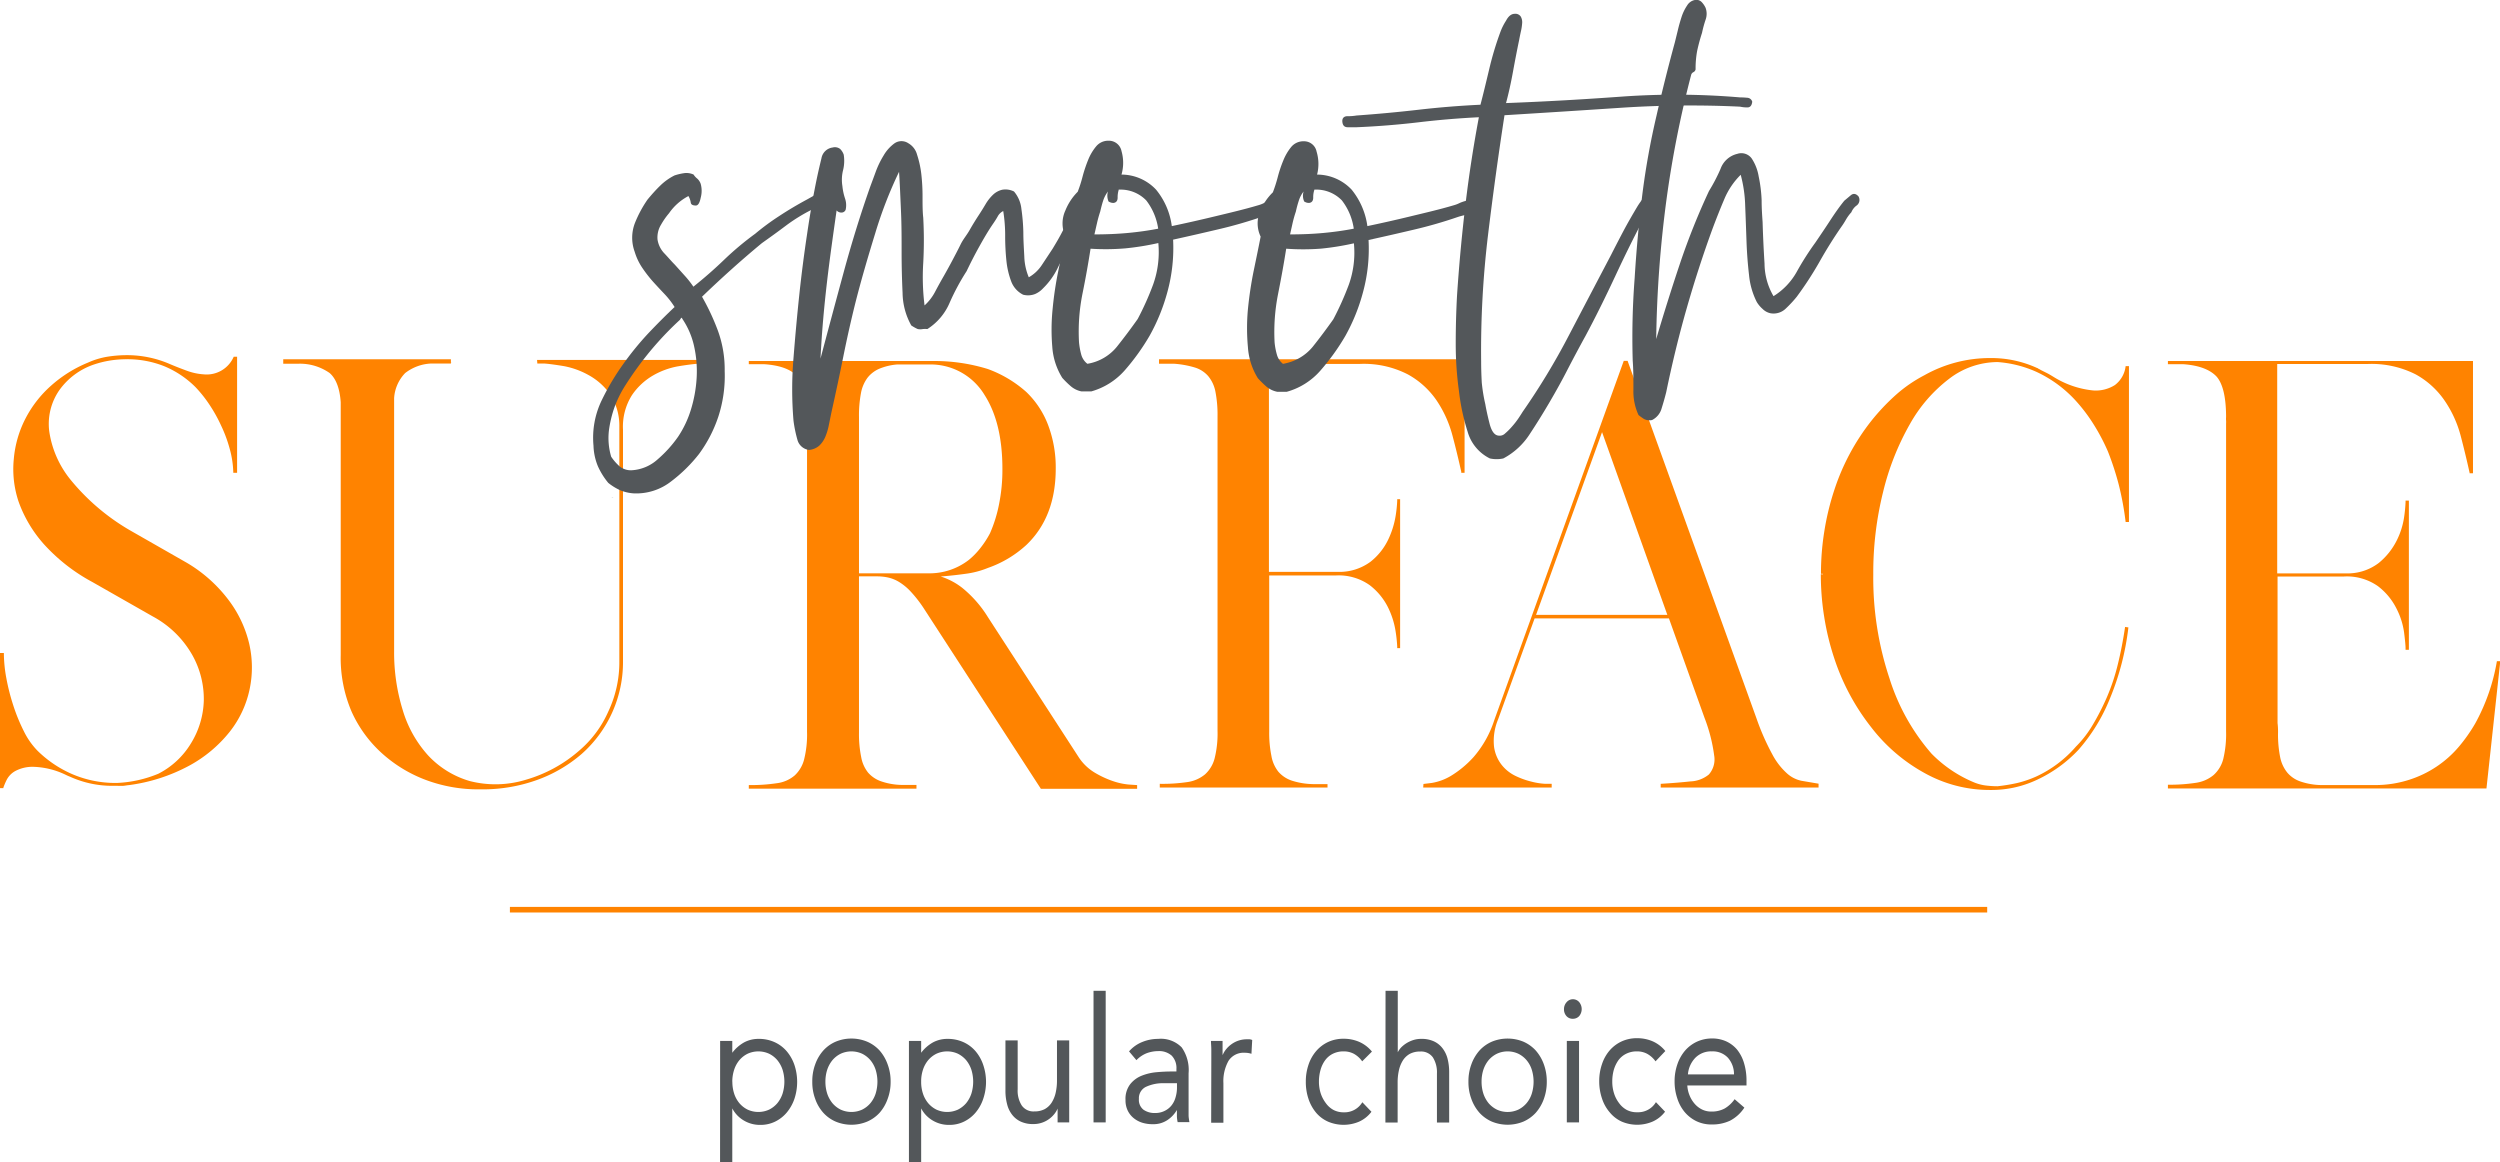 <svg xmlns="http://www.w3.org/2000/svg" viewBox="0 0 361.88 168.22"><defs><style>.cls-1{fill:#ff8300;}.cls-2{fill:#53575a;}.cls-3{fill:none;stroke:#ff8300;stroke-width:0.81px;}</style></defs><g id="Layer_2" data-name="Layer 2"><g id="Layer_1-2" data-name="Layer 1"><path class="cls-1" d="M0,94.52H.56a20.2,20.2,0,0,0,.35,3.6,30.31,30.31,0,0,0,1,3.95,25.83,25.83,0,0,0,1.53,3.75,10.85,10.85,0,0,0,2,2.86,16.48,16.48,0,0,0,5,3.37,15.79,15.79,0,0,0,5.92,1.28H17A17.55,17.55,0,0,0,22.92,112a11.75,11.75,0,0,0,4.73-4.41,12.44,12.44,0,0,0,1.85-6.15,13,13,0,0,0-1.64-6.58,14.4,14.4,0,0,0-5.71-5.61l-8.78-5a26.16,26.16,0,0,1-7-5.46,18.77,18.77,0,0,1-3.66-6.12A14.78,14.78,0,0,1,2,66.42a15.65,15.65,0,0,1,1.67-5.8,16.45,16.45,0,0,1,3.73-4.8,18.59,18.59,0,0,1,5.33-3.33,11.37,11.37,0,0,1,2.78-.85,18,18,0,0,1,2.86-.23,15.56,15.56,0,0,1,6.27,1.31q1.11.47,2.37.93a8.62,8.62,0,0,0,2.51.54,4.26,4.26,0,0,0,4.31-2.55h.49v16.8h-.55A13.94,13.94,0,0,0,33.26,65,19.81,19.81,0,0,0,32,61.59a21.58,21.58,0,0,0-1.74-3.1,18.59,18.59,0,0,0-1.95-2.44A13.93,13.93,0,0,0,23.75,53a14.41,14.41,0,0,0-5.43-1,15.11,15.11,0,0,0-2.4.19,14.55,14.55,0,0,0-2.34.58,10.15,10.15,0,0,0-5,3.72,8.57,8.57,0,0,0-1.46,5.88,14.38,14.38,0,0,0,3.1,7.08A31.49,31.49,0,0,0,19,76.87l8,4.57A20.72,20.72,0,0,1,33,86.74a16.94,16.94,0,0,1,3.06,6.39,15.23,15.23,0,0,1,.07,6.65,14.83,14.83,0,0,1-2.89,6.16,19.15,19.15,0,0,1-5.81,4.87,25.36,25.36,0,0,1-8.71,2.83h.14c-.37,0-.71.09-1,.11s-.62,0-.94,0h-.7a14.73,14.73,0,0,1-6.06-1.31v0a7.11,7.11,0,0,1-.7-.31A11.51,11.51,0,0,0,4.88,111a5.29,5.29,0,0,0-2.69.62A3.08,3.08,0,0,0,.91,113a9.74,9.74,0,0,0-.42,1v.08H0Z"/><path class="cls-1" d="M77.74,52.1h24.31v.55h-1c-.75.05-1.72.18-2.93.38a11.19,11.19,0,0,0-3.59,1.32,9.32,9.32,0,0,0-3.06,2.86,8.54,8.54,0,0,0-1.29,5V95.68a17.73,17.73,0,0,1-6,13.47,20.44,20.44,0,0,1-6.55,3.79,23.18,23.18,0,0,1-7.87,1.32h-.42a21.63,21.63,0,0,1-7.59-1.32,19.89,19.89,0,0,1-6.34-3.79A18.13,18.13,0,0,1,50.89,103a19.73,19.73,0,0,1-1.57-8.2V58.22c-.14-2-.68-3.42-1.6-4.22a7.47,7.47,0,0,0-4.53-1.35H41V52H65.27v.38l.07.08h-.07v.16H62.41A6.59,6.59,0,0,0,58.65,54a5.71,5.71,0,0,0-1.6,3.64V94.29a28.15,28.15,0,0,0,1.25,8.51A16.94,16.94,0,0,0,62,109.38a13.32,13.32,0,0,0,6,3.68,15,15,0,0,0,8.15-.2,20.18,20.18,0,0,0,7.66-4.18A15.74,15.74,0,0,0,88.05,103a16.67,16.67,0,0,0,1.6-7.35V61.78A8.26,8.26,0,0,0,88.26,57a9.23,9.23,0,0,0-3.07-2.71A11.75,11.75,0,0,0,81.64,53c-1.21-.2-2.16-.33-2.86-.38h-1Z"/><path class="cls-1" d="M108.39,114.18v-.54h.07a25,25,0,0,0,4-.27,4.89,4.89,0,0,0,2.58-1.13,4.77,4.77,0,0,0,1.36-2.32,14.86,14.86,0,0,0,.42-4V60.39q0-4.26-1.36-5.85t-4.84-1.82h-2.23v-.46h26.54A26.09,26.09,0,0,1,143,53.42a17.17,17.17,0,0,1,5.57,3.33,13,13,0,0,1,3.17,4.84,17.3,17.3,0,0,1,1.08,6.23q0,7-4.25,11.06A16,16,0,0,1,143,82.21a12.88,12.88,0,0,1-3.24.85c-1.14.16-2.33.29-3.59.39a9.93,9.93,0,0,1,3.1,1.63A16.8,16.8,0,0,1,143,89.33l13.1,20.21a7.22,7.22,0,0,0,2.33,2.28,13.92,13.92,0,0,0,2.65,1.24,9.93,9.93,0,0,0,2.26.5l1.19.08h.07v.54H150.67L133.68,88a17.92,17.92,0,0,0-1.92-2.44,7.91,7.91,0,0,0-1.67-1.35,5.18,5.18,0,0,0-1.57-.62,7.55,7.55,0,0,0-1.6-.16h-2.58v22.6a16.52,16.52,0,0,0,.32,3.56,5,5,0,0,0,1,2.25,4.41,4.41,0,0,0,1.92,1.27,9.69,9.69,0,0,0,2.92.51h2.16v.54H108.39Zm16-31.19h10a9.3,9.3,0,0,0,5.85-1.94,10.77,10.77,0,0,0,1.57-1.59,13.64,13.64,0,0,0,1.5-2.28A19.74,19.74,0,0,0,144.61,73a25.06,25.06,0,0,0,.49-5.14q0-6.66-2.58-10.68a9.13,9.13,0,0,0-8.15-4.42h-4.53a8.57,8.57,0,0,0-2.57.62,4.33,4.33,0,0,0-1.71,1.32,5.36,5.36,0,0,0-.94,2.24,17.42,17.42,0,0,0-.28,3.41V83Z"/><path class="cls-1" d="M171.85,113.21a5.1,5.1,0,0,0,2.58-1.12,4.71,4.71,0,0,0,1.39-2.32,14.91,14.91,0,0,0,.42-4V60.23a17.34,17.34,0,0,0-.31-3.56,5,5,0,0,0-1.05-2.24,4.18,4.18,0,0,0-1.95-1.24,13.66,13.66,0,0,0-3-.54h-2.16V52H212V68.44h-.48v-.16c-.38-1.7-.8-3.47-1.29-5.3a16.74,16.74,0,0,0-2.27-5,12.1,12.1,0,0,0-4.18-3.79,13.92,13.92,0,0,0-7-1.51h-13.1v30.1h10a7.56,7.56,0,0,0,4.71-1.47,9.07,9.07,0,0,0,2.54-3.17,12.57,12.57,0,0,0,1.08-3.4,18.61,18.61,0,0,0,.24-2.25v-.23h.42V93.82h-.42v-.23a20.48,20.48,0,0,0-.24-2.24,12,12,0,0,0-1.12-3.49,9.24,9.24,0,0,0-2.64-3.17,7.77,7.77,0,0,0-4.91-1.39h-9.62v22.6a16.71,16.71,0,0,0,.32,3.52,5,5,0,0,0,1,2.28A4.41,4.41,0,0,0,187,113a10.53,10.53,0,0,0,3,.5h2.16V114H167.88v-.54A24.47,24.47,0,0,0,171.85,113.21Z"/><path class="cls-1" d="M206.05,113.48l1.22-.15a7.92,7.92,0,0,0,2.72-1,14.74,14.74,0,0,0,3.31-2.74,15.29,15.29,0,0,0,3-5.35l18.74-52h.56L254.26,104a34.59,34.59,0,0,0,2.3,5.22,9.9,9.9,0,0,0,2.09,2.71,4.45,4.45,0,0,0,2.12,1.09l2.47.42V114H240.39v-.54c1.68-.1,3.1-.22,4.29-.35a4.45,4.45,0,0,0,2.68-1,3.3,3.3,0,0,0,.77-2.75,23.54,23.54,0,0,0-1.4-5.46l-5.15-14.39H222.14l-5.29,14.63a8.06,8.06,0,0,0-.59,3.91,5.44,5.44,0,0,0,1.08,2.63,5.7,5.7,0,0,0,2,1.62,11.5,11.5,0,0,0,2.37.85,9.92,9.92,0,0,0,2,.31l.9,0V114h-18.6ZM231.9,62.55,222.35,89h19Z"/><path class="cls-1" d="M263.87,83.14v-.08h-.28a38.21,38.21,0,0,1,.49-6.19,37.82,37.82,0,0,1,1.46-6,32.28,32.28,0,0,1,5.3-9.9,30.88,30.88,0,0,1,3.58-3.8,20.45,20.45,0,0,1,4.15-2.86,19.34,19.34,0,0,1,9.54-2.48,15.9,15.9,0,0,1,6.83,1.47H295a.36.36,0,0,0,.28.16l.07.07.94.47c.3.15.61.34.94.54A13.35,13.35,0,0,0,303,56.52a5.19,5.19,0,0,0,3.13-.78A4,4,0,0,0,307.69,53h.48V75.56h-.48a43.12,43.12,0,0,0-1-5.42,41.54,41.54,0,0,0-1.57-4.8,28.91,28.91,0,0,0-2.06-3.91,24.14,24.14,0,0,0-2.47-3.29,17.84,17.84,0,0,0-5.85-4.33,16.6,16.6,0,0,0-5.57-1.4,11.56,11.56,0,0,0-7,2.4,21.33,21.33,0,0,0-5.71,6.58,37.74,37.74,0,0,0-3.87,9.79,48.51,48.51,0,0,0-1.43,12,46,46,0,0,0,2.34,15,30.44,30.44,0,0,0,6.09,10.91,18.62,18.62,0,0,0,6.2,4.18,6.7,6.7,0,0,0,1.64.43,14.28,14.28,0,0,0,1.71.11,25.13,25.13,0,0,0,2.82-.46,15.64,15.64,0,0,0,2.75-.93,17.08,17.08,0,0,0,5.78-4.34,15.71,15.71,0,0,0,2.47-3.21,34.85,34.85,0,0,0,2-3.91,29.7,29.7,0,0,0,1.6-4.8q.63-2.55,1.05-5.41l.48.07a38.49,38.49,0,0,1-2.71,10.38,25.7,25.7,0,0,1-4.53,7.35,19.5,19.5,0,0,1-6,4.33,15.46,15.46,0,0,1-6.76,1.47,19.33,19.33,0,0,1-9.54-2.47,24.8,24.8,0,0,1-7.73-6.66,32.45,32.45,0,0,1-5.3-9.91,37.55,37.55,0,0,1-1.46-6,38.12,38.12,0,0,1-.49-6.19Z"/><path class="cls-1" d="M348.78,112.86A15.64,15.64,0,0,0,356,108a23.53,23.53,0,0,0,2.3-3.29,28.49,28.49,0,0,0,3.13-9h.49l-2,18.42H313.81v-.54a25.18,25.18,0,0,0,4-.27,5.14,5.14,0,0,0,2.61-1.13,4.68,4.68,0,0,0,1.4-2.32,15.35,15.35,0,0,0,.41-4V61.32a3.71,3.71,0,0,0,0-.47,2.38,2.38,0,0,1,0-.46q0-4.26-1.35-5.85c-.91-1-2.52-1.66-4.85-1.82h-2.22v-.46h44.16V68.51h-.49v-.07q-.56-2.56-1.29-5.35A16.43,16.43,0,0,0,353.87,58a12.21,12.21,0,0,0-4.18-3.8,14.1,14.1,0,0,0-7-1.51H329.63V83h10a7.44,7.44,0,0,0,4.7-1.51,9.94,9.94,0,0,0,2.58-3.21A11.09,11.09,0,0,0,348,74.86a21.22,21.22,0,0,0,.21-2.17v-.23h.48v21.6h-.48v-.24c0-.36-.07-1.11-.21-2.24a10.72,10.72,0,0,0-1.12-3.52,9.27,9.27,0,0,0-2.68-3.22,7.81,7.81,0,0,0-4.91-1.39h-9.61v21.21a10.16,10.16,0,0,1,.07,1.39,16.6,16.6,0,0,0,.31,3.56,5.12,5.12,0,0,0,1.05,2.25,4.32,4.32,0,0,0,1.91,1.27,9.82,9.82,0,0,0,2.93.51h7.73A16,16,0,0,0,348.78,112.86Z"/><path class="cls-2" d="M99.65,28.38a7.81,7.81,0,0,0-2.8,2.48,10.45,10.45,0,0,0-1.16,1.66,3.52,3.52,0,0,0-.51,2.17,3.69,3.69,0,0,0,1,2c.56.59,1,1.12,1.49,1.61l1.44,1.6a14.25,14.25,0,0,1,1.26,1.6q2.33-1.86,4.43-3.88a43.78,43.78,0,0,1,4.51-3.78,35.25,35.25,0,0,1,3.5-2.58q1.9-1.25,4-2.38l1.3-.73a1.17,1.17,0,0,1,1.4.11,1.13,1.13,0,0,1-.1.82,1.09,1.09,0,0,1-.56.47l-.74.31a1.09,1.09,0,0,0-.56.47,25.16,25.16,0,0,0-3.77,2.32c-1.15.87-2.32,1.71-3.49,2.54-3,2.48-5.87,5.07-8.67,7.76a33.48,33.48,0,0,1,2.28,4.87,16.4,16.4,0,0,1,1,5.9,19,19,0,0,1-.93,6.62,19.47,19.47,0,0,1-2.79,5.38,21.77,21.77,0,0,1-4,3.94,8.2,8.2,0,0,1-5.4,1.76,6,6,0,0,1-2.14-.52,8,8,0,0,1-1.59-1,10.6,10.6,0,0,1-1.49-2.38,8.41,8.41,0,0,1-.65-3,12.44,12.44,0,0,1,1.21-6.62,35.43,35.43,0,0,1,3.08-5.18,43.36,43.36,0,0,1,3.67-4.5c1.28-1.35,2.53-2.6,3.78-3.78a12.08,12.08,0,0,0-1.49-1.91c-.56-.59-1.12-1.19-1.68-1.81a19.34,19.34,0,0,1-1.54-2,8.52,8.52,0,0,1-1.07-2.28,5.91,5.91,0,0,1,.05-4.19,17.13,17.13,0,0,1,1.81-3.36c.63-.76,1.23-1.43,1.82-2a8.14,8.14,0,0,1,2.1-1.5A8.32,8.32,0,0,1,99,25.07a2.46,2.46,0,0,1,1.4.2,2.27,2.27,0,0,0,.51.57,1.81,1.81,0,0,1,.52.78,3.8,3.8,0,0,1,0,2c-.15.76-.39,1.13-.7,1.13s-.68-.06-.74-.41A2.52,2.52,0,0,0,99.65,28.38Zm-1.21,17.9q-1.59,1.45-3.17,3.21a46.8,46.8,0,0,0-3.08,3.83c-.55.76-1.13,1.61-1.72,2.54a16.29,16.29,0,0,0-1.49,3,16.59,16.59,0,0,0-.84,3.47,9.53,9.53,0,0,0,.33,3.78,7.24,7.24,0,0,0,1.21,1.39,2.58,2.58,0,0,0,1.77.57,6.11,6.11,0,0,0,3.77-1.6,17.6,17.6,0,0,0,2.94-3.26A14.85,14.85,0,0,0,100,59.33a19.37,19.37,0,0,0,.84-4.61,16.62,16.62,0,0,0-.37-4.61,11.43,11.43,0,0,0-1.73-4c0-.07,0-.11-.09-.11A.64.64,0,0,0,98.44,46.28ZM88.56,72.06c0,.06.06,0,.19-.11C88.75,72,88.69,72.06,88.56,72.06Z"/><path class="cls-2" d="M133.83,44.21a7.08,7.08,0,0,0,1.54-2q.6-1.14,1.26-2.28c.43-.76.85-1.52,1.25-2.28s.8-1.51,1.17-2.27.87-1.31,1.3-2.07.9-1.52,1.4-2.28q.47-.72.93-1.5a6.31,6.31,0,0,1,1.07-1.35,2.88,2.88,0,0,1,1.35-.72,2.75,2.75,0,0,1,1.68.26,4.63,4.63,0,0,1,1.07,2.53,27.67,27.67,0,0,1,.28,3.37c0,1.17.08,2.34.14,3.52a8.41,8.41,0,0,0,.65,3,5.57,5.57,0,0,0,1.91-1.81L152.37,36c.5-.83,1-1.67,1.44-2.54A17.14,17.14,0,0,0,155,30.86a7.12,7.12,0,0,0,.79-1.81,1.2,1.2,0,0,1,1.54-.88,1.92,1.92,0,0,1-.1,1.92,4.82,4.82,0,0,0-.65,1.91c-.31.62-.59,1.23-.84,1.81s-.49,1.19-.74,1.81a20.71,20.71,0,0,0-1.87,3.11,10.49,10.49,0,0,1-2.14,3,3.41,3.41,0,0,1-1.16.83,2.81,2.81,0,0,1-1.73.1,3.55,3.55,0,0,1-1.72-1.91,11.92,11.92,0,0,1-.7-3,34.73,34.73,0,0,1-.18-3.63,22.28,22.28,0,0,0-.28-3.57,1.81,1.81,0,0,0-.8.78c-.21.38-.45.74-.69,1.09-.69,1-1.35,2.14-2,3.31s-1.25,2.34-1.81,3.52a33.18,33.18,0,0,0-2.47,4.6,8.39,8.39,0,0,1-3.21,3.78,4.23,4.23,0,0,0-.66,0,1.8,1.8,0,0,1-.74,0,6.2,6.2,0,0,1-.93-.52,9.91,9.91,0,0,1-1.26-4.71c-.09-1.89-.14-3.84-.14-5.84s0-4-.09-6-.16-3.89-.28-5.69a61.12,61.12,0,0,0-3.45,8.9c-1,3.25-2,6.62-2.89,10.14q-.93,3.74-1.72,7.66t-1.72,8.08c-.13.62-.25,1.24-.38,1.86a8.55,8.55,0,0,1-.51,1.71,3.84,3.84,0,0,1-.88,1.29,2.6,2.6,0,0,1-1.49.62,2,2,0,0,1-1.68-1.5,19,19,0,0,1-.56-2.74,54.76,54.76,0,0,1,0-9.06q.38-4.82.84-9.16t1.12-8.74q.64-4.41,1.49-8.44c.18-.83.38-1.69.6-2.59a1.89,1.89,0,0,1,1.63-1.55,1.24,1.24,0,0,1,1.07.21,2.15,2.15,0,0,1,.52.83,5.61,5.61,0,0,1-.1,2.27,5.66,5.66,0,0,0-.09,2.28,8.2,8.2,0,0,0,.37,1.76,3,3,0,0,1,.1,1.66.64.64,0,0,1-.61.41.9.9,0,0,1-.7-.31c-.5,3.52-1,7-1.4,10.45s-.74,7.11-.93,11q1.59-6,3.36-12.52T126,26.93c.18-.48.43-1.15.74-2a13,13,0,0,1,1.17-2.43,5.69,5.69,0,0,1,1.58-1.76,1.78,1.78,0,0,1,2,0,2.69,2.69,0,0,1,1.26,1.66,14.21,14.21,0,0,1,.61,2.79,28.36,28.36,0,0,1,.18,3.26c0,1.14,0,2.16.1,3.05a60.16,60.16,0,0,1,0,6.58A33,33,0,0,0,133.83,44.21Z"/><path class="cls-2" d="M162.34,25.27a6.9,6.9,0,0,1,5,2.18,10.43,10.43,0,0,1,2.28,5.28c2-.42,4.05-.88,6.2-1.4s4.23-1,6.28-1.61a4.78,4.78,0,0,0,.93-.36,6.76,6.76,0,0,1,1.17-.41,3,3,0,0,1,1.07-.11.78.78,0,0,1,.65.47.69.69,0,0,1-.18.83,4,4,0,0,1-.94.57,6.14,6.14,0,0,1-1.21.41c-.43.11-.74.19-.93.26a63.71,63.71,0,0,1-6.29,1.81q-3.3.78-6.56,1.5A24.14,24.14,0,0,1,169,42.2a27.8,27.8,0,0,1-2.57,6.36,32.07,32.07,0,0,1-3.58,5,10.1,10.1,0,0,1-4.89,3.1h-1.4a3.4,3.4,0,0,1-1.58-.77,13.63,13.63,0,0,1-1.21-1.19,9.7,9.7,0,0,1-1.45-4.5,29.72,29.72,0,0,1,.05-5.49,51.2,51.2,0,0,1,.84-5.59q.56-2.75,1-4.92a4.48,4.48,0,0,1,0-3.72A8.15,8.15,0,0,1,156,27.76a18.78,18.78,0,0,0,.7-2.18,20.11,20.11,0,0,1,.79-2.38,7.28,7.28,0,0,1,1.17-2,2.26,2.26,0,0,1,1.81-.83,1.86,1.86,0,0,1,1.87,1.5A6.17,6.17,0,0,1,162.34,25.27ZM157.86,36c-.31,2-.69,4.16-1.16,6.47a27.89,27.89,0,0,0-.51,7.09,10.76,10.76,0,0,0,.32,1.76,2.53,2.53,0,0,0,.89,1.34,6.94,6.94,0,0,0,4.28-2.48q1.59-2,3-4a41.11,41.11,0,0,0,2.24-5,13.92,13.92,0,0,0,.75-6,39.44,39.44,0,0,1-4.76.77A33.79,33.79,0,0,1,157.86,36Zm4.1-8.59a3.59,3.59,0,0,0-.18,1.19c0,.45-.19.71-.56.77a1.13,1.13,0,0,1-.42-.05,2.18,2.18,0,0,1-.33-.15,2.08,2.08,0,0,1-.09-1.45,4.41,4.41,0,0,0-.7,1.34c-.16.49-.29,1-.42,1.56a16.93,16.93,0,0,0-.46,1.65c-.13.56-.25,1.11-.38,1.66,1.74,0,3.36-.07,4.85-.21s2.95-.34,4.38-.62a8.75,8.75,0,0,0-1.73-4.09A5.16,5.16,0,0,0,162,27.45Z"/><path class="cls-2" d="M190.65,25.27a6.93,6.93,0,0,1,5,2.18,10.61,10.61,0,0,1,2.28,5.28c2-.42,4.05-.88,6.19-1.4s4.24-1,6.29-1.61a4.78,4.78,0,0,0,.93-.36A6.48,6.48,0,0,1,212.5,29a3,3,0,0,1,1.07-.11.79.79,0,0,1,.65.47.69.69,0,0,1-.19.83,4.1,4.1,0,0,1-.93.57,6.37,6.37,0,0,1-1.21.41,9.47,9.47,0,0,0-.93.26,64.51,64.51,0,0,1-6.29,1.81q-3.3.78-6.57,1.5a23.85,23.85,0,0,1-.79,7.51,27.34,27.34,0,0,1-2.56,6.36,32.12,32.12,0,0,1-3.59,5,10,10,0,0,1-4.89,3.1h-1.39a3.48,3.48,0,0,1-1.59-.77,15.14,15.14,0,0,1-1.21-1.19,9.7,9.7,0,0,1-1.44-4.5,29.69,29.69,0,0,1,0-5.49q.28-2.85.84-5.59c.38-1.83.72-3.47,1-4.92a4.44,4.44,0,0,1-.05-3.72,8,8,0,0,1,1.82-2.69,20.92,20.92,0,0,0,.7-2.18,18.44,18.44,0,0,1,.79-2.38,7.52,7.52,0,0,1,1.16-2,2.28,2.28,0,0,1,1.82-.83,1.85,1.85,0,0,1,1.86,1.5A6.17,6.17,0,0,1,190.65,25.27ZM186.18,36q-.47,3-1.16,6.47a28.35,28.35,0,0,0-.52,7.09,9.79,9.79,0,0,0,.33,1.76,2.52,2.52,0,0,0,.88,1.34A7,7,0,0,0,190,50.22c1.05-1.31,2.05-2.66,3-4a42.7,42.7,0,0,0,2.24-5,13.77,13.77,0,0,0,.74-6,39,39,0,0,1-4.75.77A33.83,33.83,0,0,1,186.18,36Zm4.1-8.59a3.34,3.34,0,0,0-.19,1.19c0,.45-.18.71-.56.77a1.2,1.2,0,0,1-.42-.05,1.76,1.76,0,0,1-.32-.15,2,2,0,0,1-.09-1.45,4.2,4.2,0,0,0-.7,1.34,15.31,15.31,0,0,0-.42,1.56,17,17,0,0,0-.47,1.65c-.12.56-.25,1.11-.37,1.66,1.74,0,3.35-.07,4.84-.21s2.95-.34,4.38-.62a8.64,8.64,0,0,0-1.72-4.09A5.16,5.16,0,0,0,190.28,27.45Z"/><path class="cls-2" d="M218,14.92q8-.3,16.67-.93a110.07,110.07,0,0,1,17.23.11,9.68,9.68,0,0,1,1,.05.79.79,0,0,1,.74.57c-.06.55-.29.83-.7.83a4.89,4.89,0,0,1-1.07-.11,152.25,152.25,0,0,0-17.23.16q-8.57.57-16.86,1.08-1.31,8.49-2.38,17.29a140.39,140.39,0,0,0-1,18.42q0,1.35.09,3A24.1,24.1,0,0,0,215,58.5c.13.76.33,1.69.61,2.79s.7,1.69,1.26,1.76a1.12,1.12,0,0,0,1-.31,9.3,9.3,0,0,0,1-1,11.58,11.58,0,0,0,.93-1.19q.42-.63.6-.93a99.75,99.75,0,0,0,6.66-11Q230,43,233.22,36.87q.84-1.66,1.77-3.42c.62-1.17,1.3-2.34,2-3.52a10.68,10.68,0,0,1,.84-1.19q.47-.57.93-.36c.49.28.59.71.28,1.29a14.34,14.34,0,0,1-.75,1.3c-1.55,2.89-3,5.83-4.38,8.79s-2.82,5.9-4.37,8.8q-1.31,2.38-2.57,4.81c-.83,1.63-1.72,3.23-2.65,4.82s-1.89,3.14-2.89,4.65a10.22,10.22,0,0,1-3.82,3.52,4.58,4.58,0,0,1-1.95,0,6.19,6.19,0,0,1-3.22-3.88,30.46,30.46,0,0,1-1.25-5.85,49.34,49.34,0,0,1-.47-6.88q0-3.57.19-7c.31-4.63.73-9.09,1.25-13.41s1.17-8.43,1.91-12.37c-2.85.14-5.76.38-8.71.73s-5.94.59-9,.72c-.38,0-.8,0-1.26,0s-.73-.22-.79-.77.24-.83.74-.83a7.27,7.27,0,0,0,1.31-.1c2.92-.21,5.9-.48,8.94-.83s6-.59,9-.73c.38-1.44.79-3.15,1.26-5.12a45.45,45.45,0,0,1,1.63-5.43A8.34,8.34,0,0,1,218,3c.34-.65.76-1,1.26-1a.92.92,0,0,1,.88.41,1.67,1.67,0,0,1,.19,1,7.52,7.52,0,0,1-.19,1.19c-.09.42-.17.8-.23,1.14Q219.44,8,219,10.42T218,14.92Z"/><path class="cls-2" d="M239.74,49.08q1.68-5.69,3.49-11.08a100.59,100.59,0,0,1,4.15-10.35,25.36,25.36,0,0,0,1.67-3.2,3.4,3.4,0,0,1,2.43-2.18,1.85,1.85,0,0,1,2.09.68,6.66,6.66,0,0,1,1,2.58A20.35,20.35,0,0,1,255,29c0,1.21.08,2.26.14,3.16q.09,3,.28,6a9.43,9.43,0,0,0,1.3,4.71,9.69,9.69,0,0,0,3.36-3.52,40.86,40.86,0,0,1,2.7-4.24c.68-1,1.36-2,2.05-3.06s1.39-2.08,2.14-3l.93-.78c.37-.31.75-.26,1.12.16a1,1,0,0,1-.23,1.29,2.25,2.25,0,0,0-.8,1,6.22,6.22,0,0,0-.79,1.08,12,12,0,0,1-.7,1.09c-1.05,1.52-2.09,3.17-3.12,5a50.2,50.2,0,0,1-3.3,5.07,17.36,17.36,0,0,1-1.59,1.71,2.52,2.52,0,0,1-2.23.67,2.3,2.3,0,0,1-1.12-.62,4.26,4.26,0,0,1-.84-1,10.91,10.91,0,0,1-1.12-3.88c-.18-1.55-.31-3.19-.37-4.91s-.12-3.44-.19-5.13a19.09,19.09,0,0,0-.65-4.5,10.8,10.8,0,0,0-2.37,3.52q-.88,2.07-1.73,4.35-2,5.48-3.68,11.33t-3,12.26c-.19.76-.41,1.54-.66,2.33a2.68,2.68,0,0,1-1.39,1.71,1.77,1.77,0,0,1-1.17-.15,9.37,9.37,0,0,1-.79-.57,8.11,8.11,0,0,1-.74-3.68c0-1.48,0-2.88-.1-4.19a112.31,112.31,0,0,1,.28-11.95Q237,34,237.78,27.76a110.32,110.32,0,0,1,2-11Q241,11.4,242.44,6.13l.42-1.71c.15-.66.34-1.31.56-2A6.67,6.67,0,0,1,244.21.8,1.68,1.68,0,0,1,245.33,0a1.07,1.07,0,0,1,1,.31,3.11,3.11,0,0,1,.56.83,2.52,2.52,0,0,1,0,1.71,16.55,16.55,0,0,0-.52,1.91,26.55,26.55,0,0,0-.7,2.59,14,14,0,0,0-.23,2.69.58.58,0,0,1-.32.41.6.6,0,0,0-.33.42,153.19,153.19,0,0,0-3.54,17.85A167.89,167.89,0,0,0,239.74,49.08Z"/><path class="cls-2" d="M104.24,150.68H106v1.71h0a5.53,5.53,0,0,1,1.69-1.49,4.38,4.38,0,0,1,2.12-.52,5.43,5.43,0,0,1,2.28.46,5.08,5.08,0,0,1,1.76,1.3,6.07,6.07,0,0,1,1.14,2,7.8,7.8,0,0,1,0,4.93,6.23,6.23,0,0,1-1.13,2,5.11,5.11,0,0,1-1.69,1.3,4.76,4.76,0,0,1-2.08.46,4.54,4.54,0,0,1-2.51-.69,4.34,4.34,0,0,1-1.58-1.7h0v7.84h-1.77Zm1.77,5.89a5.6,5.6,0,0,0,.26,1.73,4.16,4.16,0,0,0,.76,1.39,3.73,3.73,0,0,0,1.19.93,3.73,3.73,0,0,0,3.11,0,3.73,3.73,0,0,0,1.19-.93,4.35,4.35,0,0,0,.76-1.39,5.85,5.85,0,0,0,0-3.45,4.35,4.35,0,0,0-.76-1.39,3.73,3.73,0,0,0-1.19-.93,3.73,3.73,0,0,0-3.11,0,3.73,3.73,0,0,0-1.19.93,4.16,4.16,0,0,0-.76,1.39A5.59,5.59,0,0,0,106,156.57Z"/><path class="cls-2" d="M117.58,156.57a7,7,0,0,1,.43-2.52,6,6,0,0,1,1.18-2,5.21,5.21,0,0,1,1.79-1.27,5.93,5.93,0,0,1,4.53,0,5.25,5.25,0,0,1,1.8,1.27,6.14,6.14,0,0,1,1.17,2,7,7,0,0,1,.44,2.52,6.94,6.94,0,0,1-.44,2.52,6.08,6.08,0,0,1-1.17,2,5.25,5.25,0,0,1-1.8,1.27,5.93,5.93,0,0,1-4.53,0,5.21,5.21,0,0,1-1.79-1.27,5.93,5.93,0,0,1-1.18-2A6.94,6.94,0,0,1,117.58,156.57Zm1.9,0a5.6,5.6,0,0,0,.26,1.73,4.35,4.35,0,0,0,.76,1.39,3.73,3.73,0,0,0,1.19.93,3.73,3.73,0,0,0,3.11,0,3.73,3.73,0,0,0,1.19-.93,4.16,4.16,0,0,0,.76-1.39,5.85,5.85,0,0,0,0-3.45,4.16,4.16,0,0,0-.76-1.39,3.73,3.73,0,0,0-1.19-.93,3.73,3.73,0,0,0-3.11,0,3.73,3.73,0,0,0-1.19.93,4.35,4.35,0,0,0-.76,1.39A5.59,5.59,0,0,0,119.48,156.57Z"/><path class="cls-2" d="M131.57,150.68h1.77v1.71h0a5.53,5.53,0,0,1,1.69-1.49,4.38,4.38,0,0,1,2.12-.52,5.5,5.5,0,0,1,2.28.46,5.08,5.08,0,0,1,1.76,1.3,6,6,0,0,1,1.13,2,7.62,7.62,0,0,1,0,4.93,6,6,0,0,1-1.12,2,5.11,5.11,0,0,1-1.69,1.3,4.76,4.76,0,0,1-2.08.46,4.54,4.54,0,0,1-2.51-.69,4.34,4.34,0,0,1-1.58-1.7h0v7.84h-1.77Zm1.77,5.89a5.32,5.32,0,0,0,.26,1.73,4.16,4.16,0,0,0,.76,1.39,3.73,3.73,0,0,0,1.19.93,3.73,3.73,0,0,0,3.11,0,3.84,3.84,0,0,0,1.19-.93,4.35,4.35,0,0,0,.76-1.39,5.85,5.85,0,0,0,0-3.45,4.35,4.35,0,0,0-.76-1.39,3.84,3.84,0,0,0-1.19-.93,3.73,3.73,0,0,0-3.11,0,3.73,3.73,0,0,0-1.19.93,4.16,4.16,0,0,0-.76,1.39A5.3,5.3,0,0,0,133.34,156.57Z"/><path class="cls-2" d="M154.77,159.67c0,.54,0,1.05,0,1.52s0,.9,0,1.28h-1.68c0-.32,0-.64,0-1s0-.64,0-1h0a3.32,3.32,0,0,1-.51.83,3.84,3.84,0,0,1-.78.72,3.73,3.73,0,0,1-1,.5,3.78,3.78,0,0,1-1.23.19,4.19,4.19,0,0,1-1.8-.35,3.31,3.31,0,0,1-1.26-1,4,4,0,0,1-.73-1.53,7.44,7.44,0,0,1-.24-1.95v-7.28h1.77v7.08a4,4,0,0,0,.59,2.34,2.06,2.06,0,0,0,1.83.86,3.15,3.15,0,0,0,1.49-.33,2.84,2.84,0,0,0,1-.93,4.48,4.48,0,0,0,.59-1.44,8,8,0,0,0,.19-1.84v-5.74h1.77Z"/><path class="cls-2" d="M158.29,143.42h1.76v19.05h-1.76Z"/><path class="cls-2" d="M163.43,152.19a5,5,0,0,1,1.94-1.37,6.08,6.08,0,0,1,2.28-.44,4.22,4.22,0,0,1,3.4,1.23,5.69,5.69,0,0,1,1,3.75v5.07c0,.34,0,.68,0,1s.07.69.12,1h-1.7a4.09,4.09,0,0,1-.11-.89c0-.33,0-.62,0-.87h0a4.41,4.41,0,0,1-1.4,1.48,3.67,3.67,0,0,1-2.1.58,5.1,5.1,0,0,1-1.53-.22,3.71,3.71,0,0,1-1.24-.67,3.24,3.24,0,0,1-.86-1.1,3.42,3.42,0,0,1-.31-1.51,3.48,3.48,0,0,1,.68-2.29,4,4,0,0,1,1.69-1.24,7.64,7.64,0,0,1,2.17-.5c.78-.07,1.5-.1,2.15-.1h.68v-.35a2.58,2.58,0,0,0-.69-1.95,2.74,2.74,0,0,0-1.94-.65,4.91,4.91,0,0,0-1.69.31,4.19,4.19,0,0,0-1.47,1Zm5.13,4.61a5.86,5.86,0,0,0-2.7.53,1.82,1.82,0,0,0-1,1.74,1.79,1.79,0,0,0,.67,1.57,2.79,2.79,0,0,0,1.67.47,3,3,0,0,0,1.35-.29,2.89,2.89,0,0,0,1-.77,3.24,3.24,0,0,0,.59-1.12,5.1,5.1,0,0,0,.23-1.37v-.76Z"/><path class="cls-2" d="M175.34,153.47c0-.53,0-1,0-1.51s-.05-.9-.05-1.28h1.68c0,.32,0,.64,0,1s0,.64,0,1H177a3.32,3.32,0,0,1,.51-.83,3.84,3.84,0,0,1,.78-.72,3.76,3.76,0,0,1,2.25-.69,2.17,2.17,0,0,1,.36,0,1.61,1.61,0,0,1,.36.1l-.11,2a3,3,0,0,0-.95-.15,2.59,2.59,0,0,0-2.37,1.17,6,6,0,0,0-.74,3.22v5.74h-1.77Z"/><path class="cls-2" d="M197.18,153.63a3.66,3.66,0,0,0-1.22-1.1,3.1,3.1,0,0,0-1.45-.34,3.42,3.42,0,0,0-1.57.34,3.1,3.1,0,0,0-1.12.94,4.32,4.32,0,0,0-.67,1.4,6.23,6.23,0,0,0-.23,1.7,5.57,5.57,0,0,0,.26,1.71,4.84,4.84,0,0,0,.73,1.39,3.29,3.29,0,0,0,1.12,1,3.13,3.13,0,0,0,1.48.34,3,3,0,0,0,2.69-1.46l1.32,1.38a4.6,4.6,0,0,1-1.81,1.44,5.73,5.73,0,0,1-4.45,0,4.83,4.83,0,0,1-1.74-1.29,6.14,6.14,0,0,1-1.11-2,7.67,7.67,0,0,1-.39-2.5,7.47,7.47,0,0,1,.39-2.46,5.87,5.87,0,0,1,1.13-2,5.16,5.16,0,0,1,1.73-1.3,5.28,5.28,0,0,1,2.24-.46,5.62,5.62,0,0,1,2.23.45,4.9,4.9,0,0,1,1.85,1.41Z"/><path class="cls-2" d="M200.56,143.42h1.77v8.9h0a3.07,3.07,0,0,1,.49-.7,4.23,4.23,0,0,1,.76-.61,4.49,4.49,0,0,1,1-.46,3.66,3.66,0,0,1,1.16-.17,4.19,4.19,0,0,1,1.8.35,3.31,3.31,0,0,1,1.26,1,4.2,4.2,0,0,1,.74,1.53,7.9,7.9,0,0,1,.23,1.95v7.28H208v-7.08a4.09,4.09,0,0,0-.58-2.34,2.09,2.09,0,0,0-1.84-.86,3.15,3.15,0,0,0-1.49.33,2.84,2.84,0,0,0-1,.93,4.48,4.48,0,0,0-.59,1.44,8,8,0,0,0-.19,1.84v5.74h-1.77Z"/><path class="cls-2" d="M212.56,156.57a7,7,0,0,1,.43-2.52,6.16,6.16,0,0,1,1.18-2,5.31,5.31,0,0,1,1.79-1.27,6,6,0,0,1,4.54,0,5.31,5.31,0,0,1,1.79,1.27,6.16,6.16,0,0,1,1.18,2,7.24,7.24,0,0,1,.43,2.52,7.16,7.16,0,0,1-.43,2.52,6.1,6.1,0,0,1-1.18,2,5.31,5.31,0,0,1-1.79,1.27,6,6,0,0,1-4.54,0,5.31,5.31,0,0,1-1.79-1.27,6.1,6.1,0,0,1-1.18-2A6.94,6.94,0,0,1,212.56,156.57Zm1.9,0a5.6,5.6,0,0,0,.26,1.73,4.35,4.35,0,0,0,.76,1.39,3.77,3.77,0,0,0,1.2.93,3.7,3.7,0,0,0,3.1,0,3.73,3.73,0,0,0,1.19-.93,4,4,0,0,0,.76-1.39,5.85,5.85,0,0,0,0-3.45,4,4,0,0,0-.76-1.39,3.73,3.73,0,0,0-1.19-.93,3.7,3.7,0,0,0-3.1,0,3.77,3.77,0,0,0-1.2.93,4.35,4.35,0,0,0-.76,1.39A5.59,5.59,0,0,0,214.46,156.57Z"/><path class="cls-2" d="M226.39,146.07a1.47,1.47,0,0,1,.38-1,1.19,1.19,0,0,1,1.83,0,1.59,1.59,0,0,1,0,2,1.21,1.21,0,0,1-.93.4,1.18,1.18,0,0,1-.93-.4A1.45,1.45,0,0,1,226.39,146.07Zm.41,4.61h1.77v11.79H226.8Z"/><path class="cls-2" d="M239.64,153.63a3.68,3.68,0,0,0-1.23-1.1,3.07,3.07,0,0,0-1.45-.34,3.38,3.38,0,0,0-1.56.34,3.13,3.13,0,0,0-1.13.94,4.78,4.78,0,0,0-.67,1.4,6.24,6.24,0,0,0-.22,1.7,5.57,5.57,0,0,0,.26,1.71,4.58,4.58,0,0,0,.72,1.39,3.32,3.32,0,0,0,1.13,1A3.12,3.12,0,0,0,237,161a3,3,0,0,0,2.7-1.46l1.32,1.38a4.63,4.63,0,0,1-1.82,1.44,5.7,5.7,0,0,1-4.44,0A4.83,4.83,0,0,1,233,161a5.79,5.79,0,0,1-1.11-2,7.66,7.66,0,0,1-.4-2.5,7.46,7.46,0,0,1,.4-2.46,5.85,5.85,0,0,1,1.12-2,5.2,5.2,0,0,1,1.74-1.3,5.27,5.27,0,0,1,2.23-.46,5.67,5.67,0,0,1,2.24.45,4.87,4.87,0,0,1,1.84,1.41Z"/><path class="cls-2" d="M252.5,160.33a5.52,5.52,0,0,1-2.09,1.9,6.06,6.06,0,0,1-2.63.54,5,5,0,0,1-2.25-.49,5.19,5.19,0,0,1-1.68-1.32,5.85,5.85,0,0,1-1.07-2,7.62,7.62,0,0,1-.38-2.42,7.45,7.45,0,0,1,.41-2.5,6,6,0,0,1,1.14-2,5.14,5.14,0,0,1,1.72-1.27,5.25,5.25,0,0,1,2.18-.45,4.89,4.89,0,0,1,2,.41,4.5,4.5,0,0,1,1.6,1.21,5.7,5.7,0,0,1,1,1.94,8.76,8.76,0,0,1,.36,2.61v.63h-8.57a4.5,4.5,0,0,0,.33,1.45,4.23,4.23,0,0,0,.74,1.21,3.4,3.4,0,0,0,1.06.82,3,3,0,0,0,1.34.3,3.91,3.91,0,0,0,1.95-.45,4.62,4.62,0,0,0,1.43-1.34ZM251,155.52a3.58,3.58,0,0,0-.89-2.42,3,3,0,0,0-2.31-.91,3.2,3.2,0,0,0-2.38.91,3.92,3.92,0,0,0-1.09,2.42Z"/><line class="cls-3" x1="73.81" y1="131.68" x2="287.65" y2="131.68"/></g></g></svg>
